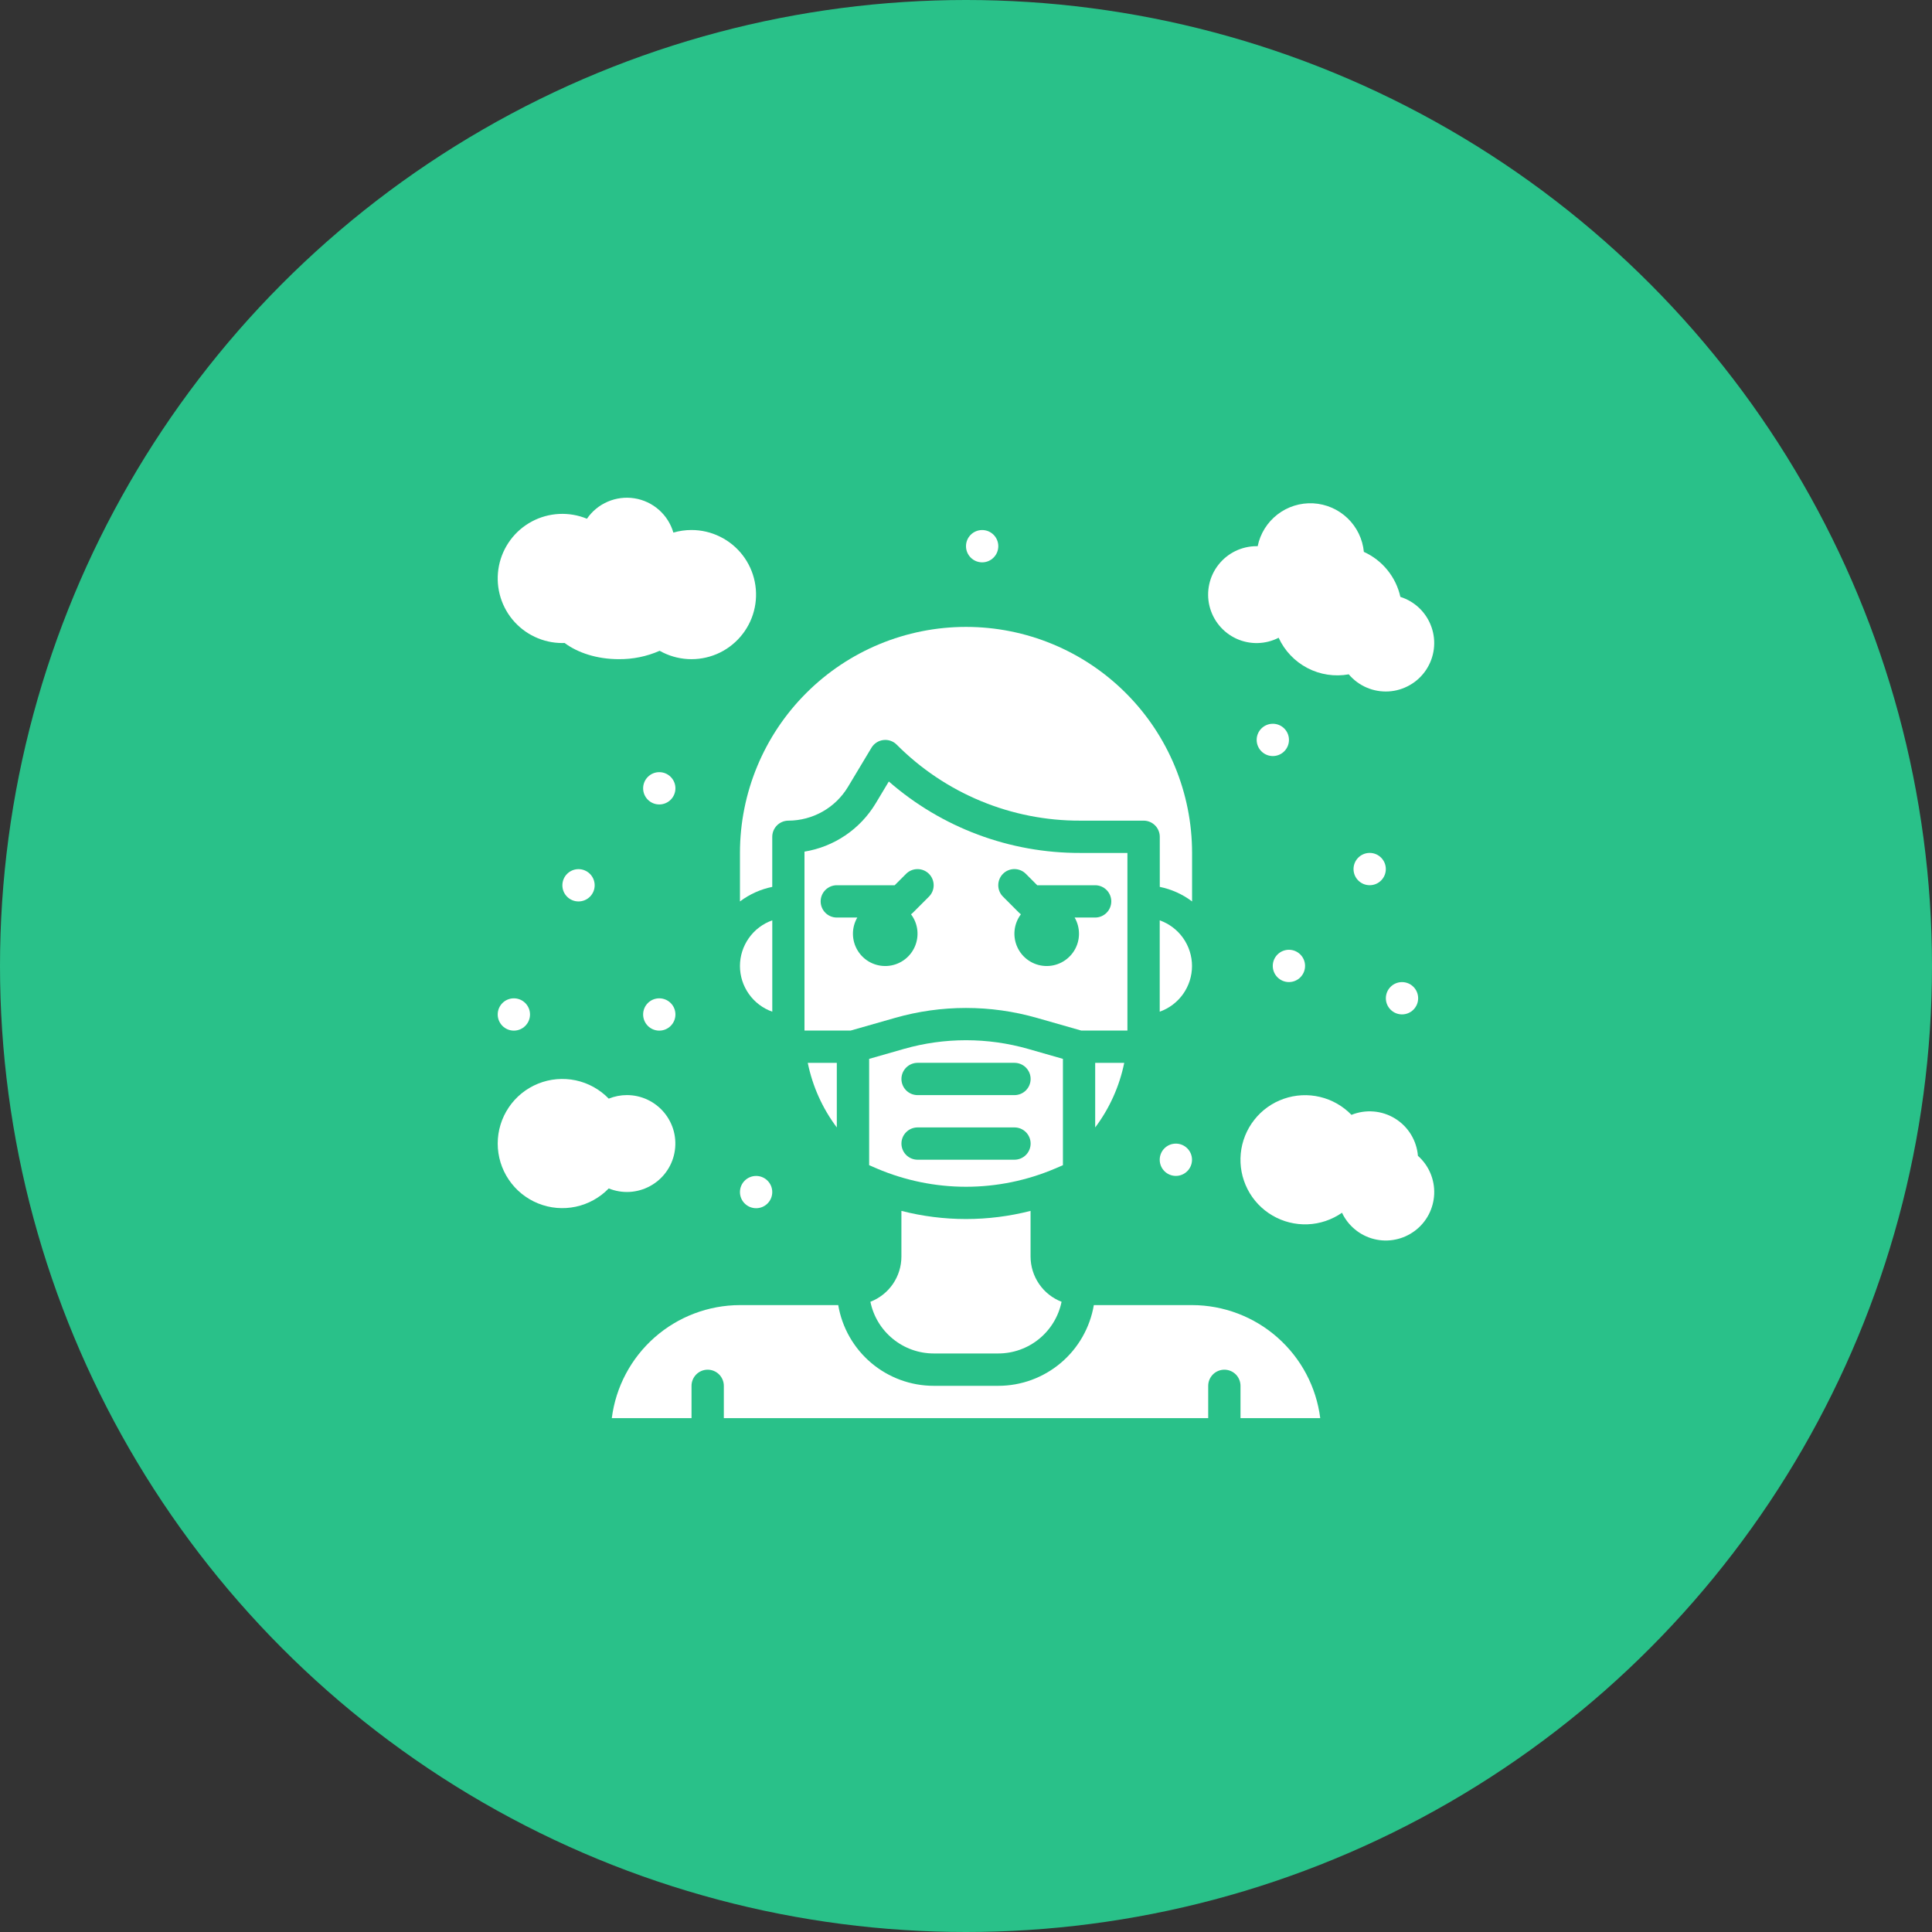 <svg width="60" height="60" viewBox="0 0 60 60" fill="none" xmlns="http://www.w3.org/2000/svg">
<rect x="0" y="0" width="60" height="60" fill="#333333" stroke="none"/>
<circle cx="30" cy="30" r="30" fill="#29C189"/>
<path d="M40.029 30.499C40.306 30.499 40.53 30.274 40.53 29.997C40.53 29.721 40.306 29.496 40.029 29.496C39.752 29.496 39.527 29.721 39.527 29.997C39.527 30.274 39.752 30.499 40.029 30.499Z" fill="white"/>
<path d="M34.914 33.008H34.012V35.014C34.458 34.421 34.766 33.735 34.914 33.008Z" fill="white"/>
<path d="M30 37.858C29.323 37.858 28.649 37.773 27.994 37.605V39.025C27.994 39.328 27.901 39.625 27.73 39.875C27.558 40.126 27.314 40.318 27.031 40.428C27.124 40.881 27.37 41.288 27.729 41.58C28.087 41.873 28.535 42.033 28.997 42.033H31.003C31.465 42.033 31.913 41.873 32.271 41.58C32.629 41.288 32.875 40.881 32.968 40.428C32.685 40.318 32.441 40.126 32.27 39.875C32.098 39.625 32.006 39.328 32.005 39.025V37.605C31.35 37.773 30.676 37.858 30 37.858Z" fill="white"/>
<path d="M35.013 27.993V26.489H33.545C31.36 26.495 29.248 25.706 27.603 24.27L27.191 24.956C26.953 25.349 26.633 25.687 26.252 25.944C25.871 26.202 25.438 26.374 24.984 26.448V32.005H26.418L27.795 31.612C29.235 31.2 30.762 31.2 32.203 31.612L33.579 32.005H35.013V27.993ZM28.849 27.846L28.348 28.348C28.331 28.365 28.312 28.38 28.293 28.395C28.402 28.539 28.47 28.711 28.489 28.891C28.508 29.072 28.478 29.254 28.402 29.418C28.326 29.583 28.207 29.724 28.057 29.826C27.907 29.928 27.733 29.988 27.552 29.999C27.371 30.01 27.19 29.971 27.029 29.888C26.868 29.804 26.733 29.679 26.638 29.524C26.543 29.37 26.491 29.193 26.489 29.012C26.486 28.83 26.533 28.652 26.624 28.495H25.987C25.854 28.495 25.727 28.442 25.633 28.348C25.539 28.254 25.486 28.126 25.486 27.993C25.486 27.86 25.539 27.733 25.633 27.639C25.727 27.545 25.854 27.492 25.987 27.492H27.785L28.14 27.137C28.234 27.043 28.362 26.991 28.494 26.991C28.628 26.991 28.755 27.043 28.849 27.137C28.943 27.231 28.996 27.359 28.996 27.492C28.996 27.625 28.943 27.753 28.849 27.846V27.846ZM34.011 28.495H33.374C33.465 28.651 33.511 28.83 33.509 29.011C33.507 29.193 33.455 29.37 33.36 29.524C33.265 29.678 33.129 29.804 32.968 29.888C32.808 29.971 32.627 30.01 32.446 29.999C32.265 29.988 32.09 29.928 31.941 29.826C31.791 29.724 31.672 29.583 31.596 29.418C31.52 29.254 31.49 29.072 31.509 28.891C31.528 28.711 31.596 28.539 31.705 28.394C31.686 28.38 31.667 28.364 31.65 28.348L31.149 27.846C31.102 27.8 31.065 27.744 31.04 27.683C31.015 27.623 31.002 27.557 31.002 27.492C31.002 27.426 31.015 27.36 31.04 27.3C31.065 27.239 31.102 27.183 31.149 27.137C31.195 27.09 31.25 27.053 31.311 27.028C31.372 27.003 31.437 26.99 31.503 26.99C31.569 26.99 31.634 27.003 31.695 27.028C31.756 27.053 31.811 27.09 31.858 27.137L32.212 27.492H34.011C34.144 27.492 34.271 27.545 34.365 27.639C34.459 27.733 34.512 27.86 34.512 27.993C34.512 28.126 34.459 28.254 34.365 28.348C34.271 28.442 34.144 28.495 34.011 28.495Z" fill="white"/>
<path d="M23.983 25.988C23.983 25.855 24.036 25.727 24.13 25.633C24.224 25.539 24.352 25.486 24.485 25.486C24.857 25.485 25.222 25.388 25.546 25.205C25.87 25.022 26.141 24.758 26.333 24.44L27.064 23.222C27.103 23.157 27.156 23.102 27.22 23.06C27.284 23.018 27.357 22.992 27.432 22.983C27.508 22.973 27.585 22.981 27.657 23.006C27.729 23.031 27.794 23.072 27.848 23.126C28.595 23.877 29.483 24.472 30.461 24.877C31.439 25.282 32.488 25.489 33.547 25.486H35.517C35.65 25.486 35.777 25.539 35.871 25.633C35.965 25.727 36.018 25.855 36.018 25.988V27.543C36.382 27.617 36.725 27.771 37.021 27.995V26.489C37.021 24.627 36.282 22.841 34.965 21.525C33.648 20.208 31.863 19.469 30.001 19.469C28.139 19.469 26.353 20.208 25.037 21.525C23.72 22.841 22.98 24.627 22.98 26.489V27.995C23.277 27.771 23.62 27.617 23.983 27.543V25.988Z" fill="white"/>
<path d="M36.016 31.419C36.309 31.315 36.563 31.123 36.743 30.869C36.922 30.615 37.019 30.312 37.019 30C37.019 29.689 36.922 29.386 36.743 29.132C36.563 28.878 36.309 28.686 36.016 28.582V31.419Z" fill="white"/>
<path d="M41.001 44.041C40.878 43.072 40.406 42.182 39.673 41.536C38.941 40.89 37.998 40.533 37.021 40.531H33.97C33.85 41.232 33.487 41.868 32.944 42.327C32.402 42.785 31.714 43.038 31.003 43.038H28.998C28.287 43.038 27.599 42.785 27.057 42.327C26.514 41.868 26.151 41.232 26.032 40.531H22.98C22.003 40.533 21.061 40.89 20.328 41.536C19.596 42.182 19.123 43.072 19 44.041H21.476V43.038C21.476 42.906 21.529 42.778 21.623 42.684C21.717 42.59 21.844 42.537 21.977 42.537C22.11 42.537 22.238 42.59 22.332 42.684C22.426 42.778 22.479 42.906 22.479 43.038V44.041H37.522V43.038C37.522 42.906 37.575 42.778 37.669 42.684C37.763 42.59 37.891 42.537 38.024 42.537C38.157 42.537 38.284 42.59 38.379 42.684C38.472 42.778 38.525 42.906 38.525 43.038V44.041H41.001Z" fill="white"/>
<path d="M33.01 32.884L31.93 32.575C30.669 32.215 29.333 32.215 28.072 32.575L26.992 32.884V36.174C26.993 36.178 26.993 36.183 26.994 36.187L27.235 36.291C28.11 36.663 29.05 36.856 30.001 36.856C30.951 36.856 31.892 36.663 32.766 36.291L33.01 36.186V32.884ZM31.505 36.016H28.497C28.364 36.016 28.236 35.963 28.142 35.869C28.048 35.775 27.995 35.647 27.995 35.514C27.995 35.381 28.048 35.254 28.142 35.16C28.236 35.066 28.364 35.013 28.497 35.013H31.505C31.638 35.013 31.766 35.066 31.86 35.16C31.954 35.254 32.007 35.381 32.007 35.514C32.007 35.647 31.954 35.775 31.86 35.869C31.766 35.963 31.638 36.016 31.505 36.016ZM31.505 34.01H28.497C28.364 34.01 28.236 33.957 28.142 33.863C28.048 33.769 27.995 33.641 27.995 33.508C27.995 33.375 28.048 33.248 28.142 33.154C28.236 33.06 28.364 33.007 28.497 33.007H31.505C31.638 33.007 31.766 33.06 31.86 33.154C31.954 33.248 32.007 33.375 32.007 33.508C32.007 33.641 31.954 33.769 31.86 33.863C31.766 33.957 31.638 34.01 31.505 34.01Z" fill="white"/>
<path d="M25.988 33.008H25.086C25.234 33.736 25.542 34.421 25.988 35.014V33.008Z" fill="white"/>
<path d="M23.984 31.419V28.582C23.69 28.686 23.436 28.878 23.257 29.132C23.077 29.386 22.98 29.689 22.98 30C22.98 30.312 23.077 30.615 23.257 30.869C23.436 31.123 23.69 31.315 23.984 31.419Z" fill="white"/>
<path d="M23.482 37.522C23.759 37.522 23.983 37.298 23.983 37.021C23.983 36.744 23.759 36.52 23.482 36.52C23.205 36.52 22.98 36.744 22.98 37.021C22.98 37.298 23.205 37.522 23.482 37.522Z" fill="white"/>
<path d="M36.517 36.519C36.794 36.519 37.019 36.294 37.019 36.017C37.019 35.74 36.794 35.516 36.517 35.516C36.24 35.516 36.016 35.74 36.016 36.017C36.016 36.294 36.24 36.519 36.517 36.519Z" fill="white"/>
<path d="M39.529 23.48C39.806 23.48 40.03 23.255 40.03 22.978C40.03 22.701 39.806 22.477 39.529 22.477C39.252 22.477 39.027 22.701 39.027 22.978C39.027 23.255 39.252 23.48 39.529 23.48Z" fill="white"/>
<path d="M42.537 27.491C42.814 27.491 43.038 27.267 43.038 26.99C43.038 26.713 42.814 26.488 42.537 26.488C42.26 26.488 42.035 26.713 42.035 26.99C42.035 27.267 42.26 27.491 42.537 27.491Z" fill="white"/>
<path d="M17.966 27.995C18.243 27.995 18.468 27.771 18.468 27.494C18.468 27.217 18.243 26.992 17.966 26.992C17.689 26.992 17.465 27.217 17.465 27.494C17.465 27.771 17.689 27.995 17.966 27.995Z" fill="white"/>
<path d="M20.474 32.007C20.751 32.007 20.976 31.782 20.976 31.505C20.976 31.228 20.751 31.004 20.474 31.004C20.197 31.004 19.973 31.228 19.973 31.505C19.973 31.782 20.197 32.007 20.474 32.007Z" fill="white"/>
<path d="M15.959 32.007C16.235 32.007 16.46 31.782 16.46 31.505C16.46 31.228 16.235 31.004 15.959 31.004C15.681 31.004 15.457 31.228 15.457 31.505C15.457 31.782 15.681 32.007 15.959 32.007Z" fill="white"/>
<path d="M20.474 24.983C20.751 24.983 20.976 24.759 20.976 24.482C20.976 24.205 20.751 23.98 20.474 23.98C20.197 23.98 19.973 24.205 19.973 24.482C19.973 24.759 20.197 24.983 20.474 24.983Z" fill="white"/>
<path d="M43.541 31.503C43.818 31.503 44.042 31.278 44.042 31.002C44.042 30.724 43.818 30.5 43.541 30.5C43.264 30.5 43.039 30.724 43.039 31.002C43.039 31.278 43.264 31.503 43.541 31.503Z" fill="white"/>
<path d="M30.502 17.464C30.778 17.464 31.003 17.239 31.003 16.962C31.003 16.685 30.778 16.461 30.502 16.461C30.224 16.461 30 16.685 30 16.962C30 17.239 30.224 17.464 30.502 17.464Z" fill="white"/>
<path d="M19.469 34.009C19.276 34.009 19.084 34.047 18.905 34.119C18.627 33.832 18.27 33.634 17.879 33.551C17.488 33.469 17.081 33.504 16.711 33.654C16.34 33.804 16.023 34.061 15.8 34.392C15.576 34.724 15.457 35.114 15.457 35.514C15.457 35.913 15.576 36.304 15.8 36.635C16.023 36.966 16.34 37.223 16.711 37.373C17.081 37.523 17.488 37.559 17.879 37.476C18.27 37.393 18.627 37.195 18.905 36.908C19.11 36.991 19.332 37.028 19.554 37.016C19.775 37.003 19.991 36.942 20.186 36.836C20.382 36.73 20.551 36.583 20.682 36.404C20.814 36.225 20.904 36.019 20.946 35.801C20.988 35.583 20.982 35.359 20.928 35.144C20.873 34.929 20.771 34.728 20.63 34.557C20.489 34.386 20.312 34.248 20.111 34.153C19.91 34.058 19.691 34.009 19.469 34.009Z" fill="white"/>
<path d="M44.035 35.895C44.016 35.66 43.941 35.432 43.818 35.231C43.695 35.03 43.526 34.861 43.325 34.737C43.124 34.613 42.897 34.538 42.661 34.519C42.426 34.499 42.19 34.535 41.971 34.623C41.705 34.348 41.365 34.154 40.993 34.066C40.62 33.977 40.23 33.998 39.868 34.124C39.506 34.25 39.188 34.477 38.952 34.779C38.715 35.08 38.57 35.443 38.533 35.824C38.496 36.205 38.569 36.589 38.743 36.93C38.917 37.272 39.186 37.556 39.517 37.749C39.847 37.942 40.226 38.037 40.609 38.022C40.992 38.007 41.362 37.882 41.677 37.663C41.772 37.865 41.911 38.043 42.084 38.184C42.256 38.326 42.458 38.427 42.675 38.481C42.891 38.535 43.117 38.54 43.336 38.495C43.555 38.451 43.761 38.358 43.94 38.224C44.118 38.091 44.265 37.919 44.369 37.721C44.472 37.523 44.531 37.305 44.54 37.082C44.549 36.859 44.509 36.637 44.421 36.431C44.334 36.226 44.202 36.043 44.035 35.895H44.035Z" fill="white"/>
<path d="M43.49 18.537C43.423 18.232 43.285 17.947 43.088 17.704C42.891 17.461 42.64 17.268 42.356 17.139C42.318 16.741 42.138 16.37 41.849 16.093C41.56 15.817 41.182 15.653 40.783 15.631C40.383 15.61 39.989 15.733 39.673 15.977C39.356 16.222 39.138 16.572 39.058 16.963C39.047 16.963 39.036 16.962 39.024 16.962C38.797 16.962 38.572 17.014 38.367 17.113C38.163 17.212 37.983 17.357 37.842 17.536C37.701 17.714 37.603 17.923 37.554 18.145C37.506 18.367 37.508 18.598 37.561 18.819C37.615 19.04 37.717 19.246 37.862 19.422C38.006 19.598 38.189 19.739 38.396 19.834C38.602 19.929 38.828 19.976 39.056 19.971C39.283 19.966 39.507 19.91 39.709 19.806C39.895 20.21 40.209 20.541 40.604 20.747C40.998 20.953 41.45 21.021 41.887 20.942C42.038 21.12 42.227 21.261 42.442 21.353C42.656 21.445 42.889 21.486 43.122 21.473C43.355 21.46 43.581 21.392 43.783 21.276C43.986 21.161 44.159 20.999 44.288 20.805C44.417 20.611 44.5 20.39 44.529 20.158C44.558 19.927 44.533 19.692 44.455 19.472C44.378 19.252 44.251 19.053 44.083 18.89C43.916 18.728 43.712 18.607 43.49 18.537Z" fill="white"/>
<path d="M21.474 16.46C21.284 16.46 21.095 16.487 20.912 16.54C20.833 16.267 20.677 16.022 20.463 15.833C20.25 15.645 19.987 15.521 19.706 15.476C19.425 15.431 19.137 15.467 18.875 15.579C18.613 15.691 18.389 15.875 18.228 16.11C17.954 15.997 17.658 15.946 17.362 15.961C17.066 15.976 16.777 16.056 16.516 16.196C16.254 16.336 16.027 16.532 15.851 16.77C15.674 17.009 15.553 17.283 15.495 17.574C15.438 17.865 15.445 18.165 15.517 18.452C15.589 18.74 15.724 19.008 15.912 19.237C16.101 19.466 16.337 19.651 16.605 19.777C16.873 19.904 17.166 19.97 17.462 19.97C17.486 19.97 17.51 19.969 17.534 19.968C17.947 20.277 18.548 20.471 19.217 20.471C19.654 20.475 20.086 20.387 20.486 20.211C20.753 20.362 21.052 20.45 21.358 20.468C21.665 20.486 21.971 20.433 22.254 20.314C22.537 20.195 22.788 20.012 22.989 19.78C23.191 19.548 23.336 19.273 23.414 18.976C23.492 18.68 23.501 18.369 23.44 18.068C23.38 17.767 23.25 17.484 23.063 17.241C22.875 16.998 22.635 16.801 22.359 16.666C22.084 16.53 21.781 16.46 21.474 16.46Z" fill="white"/>
</svg>
